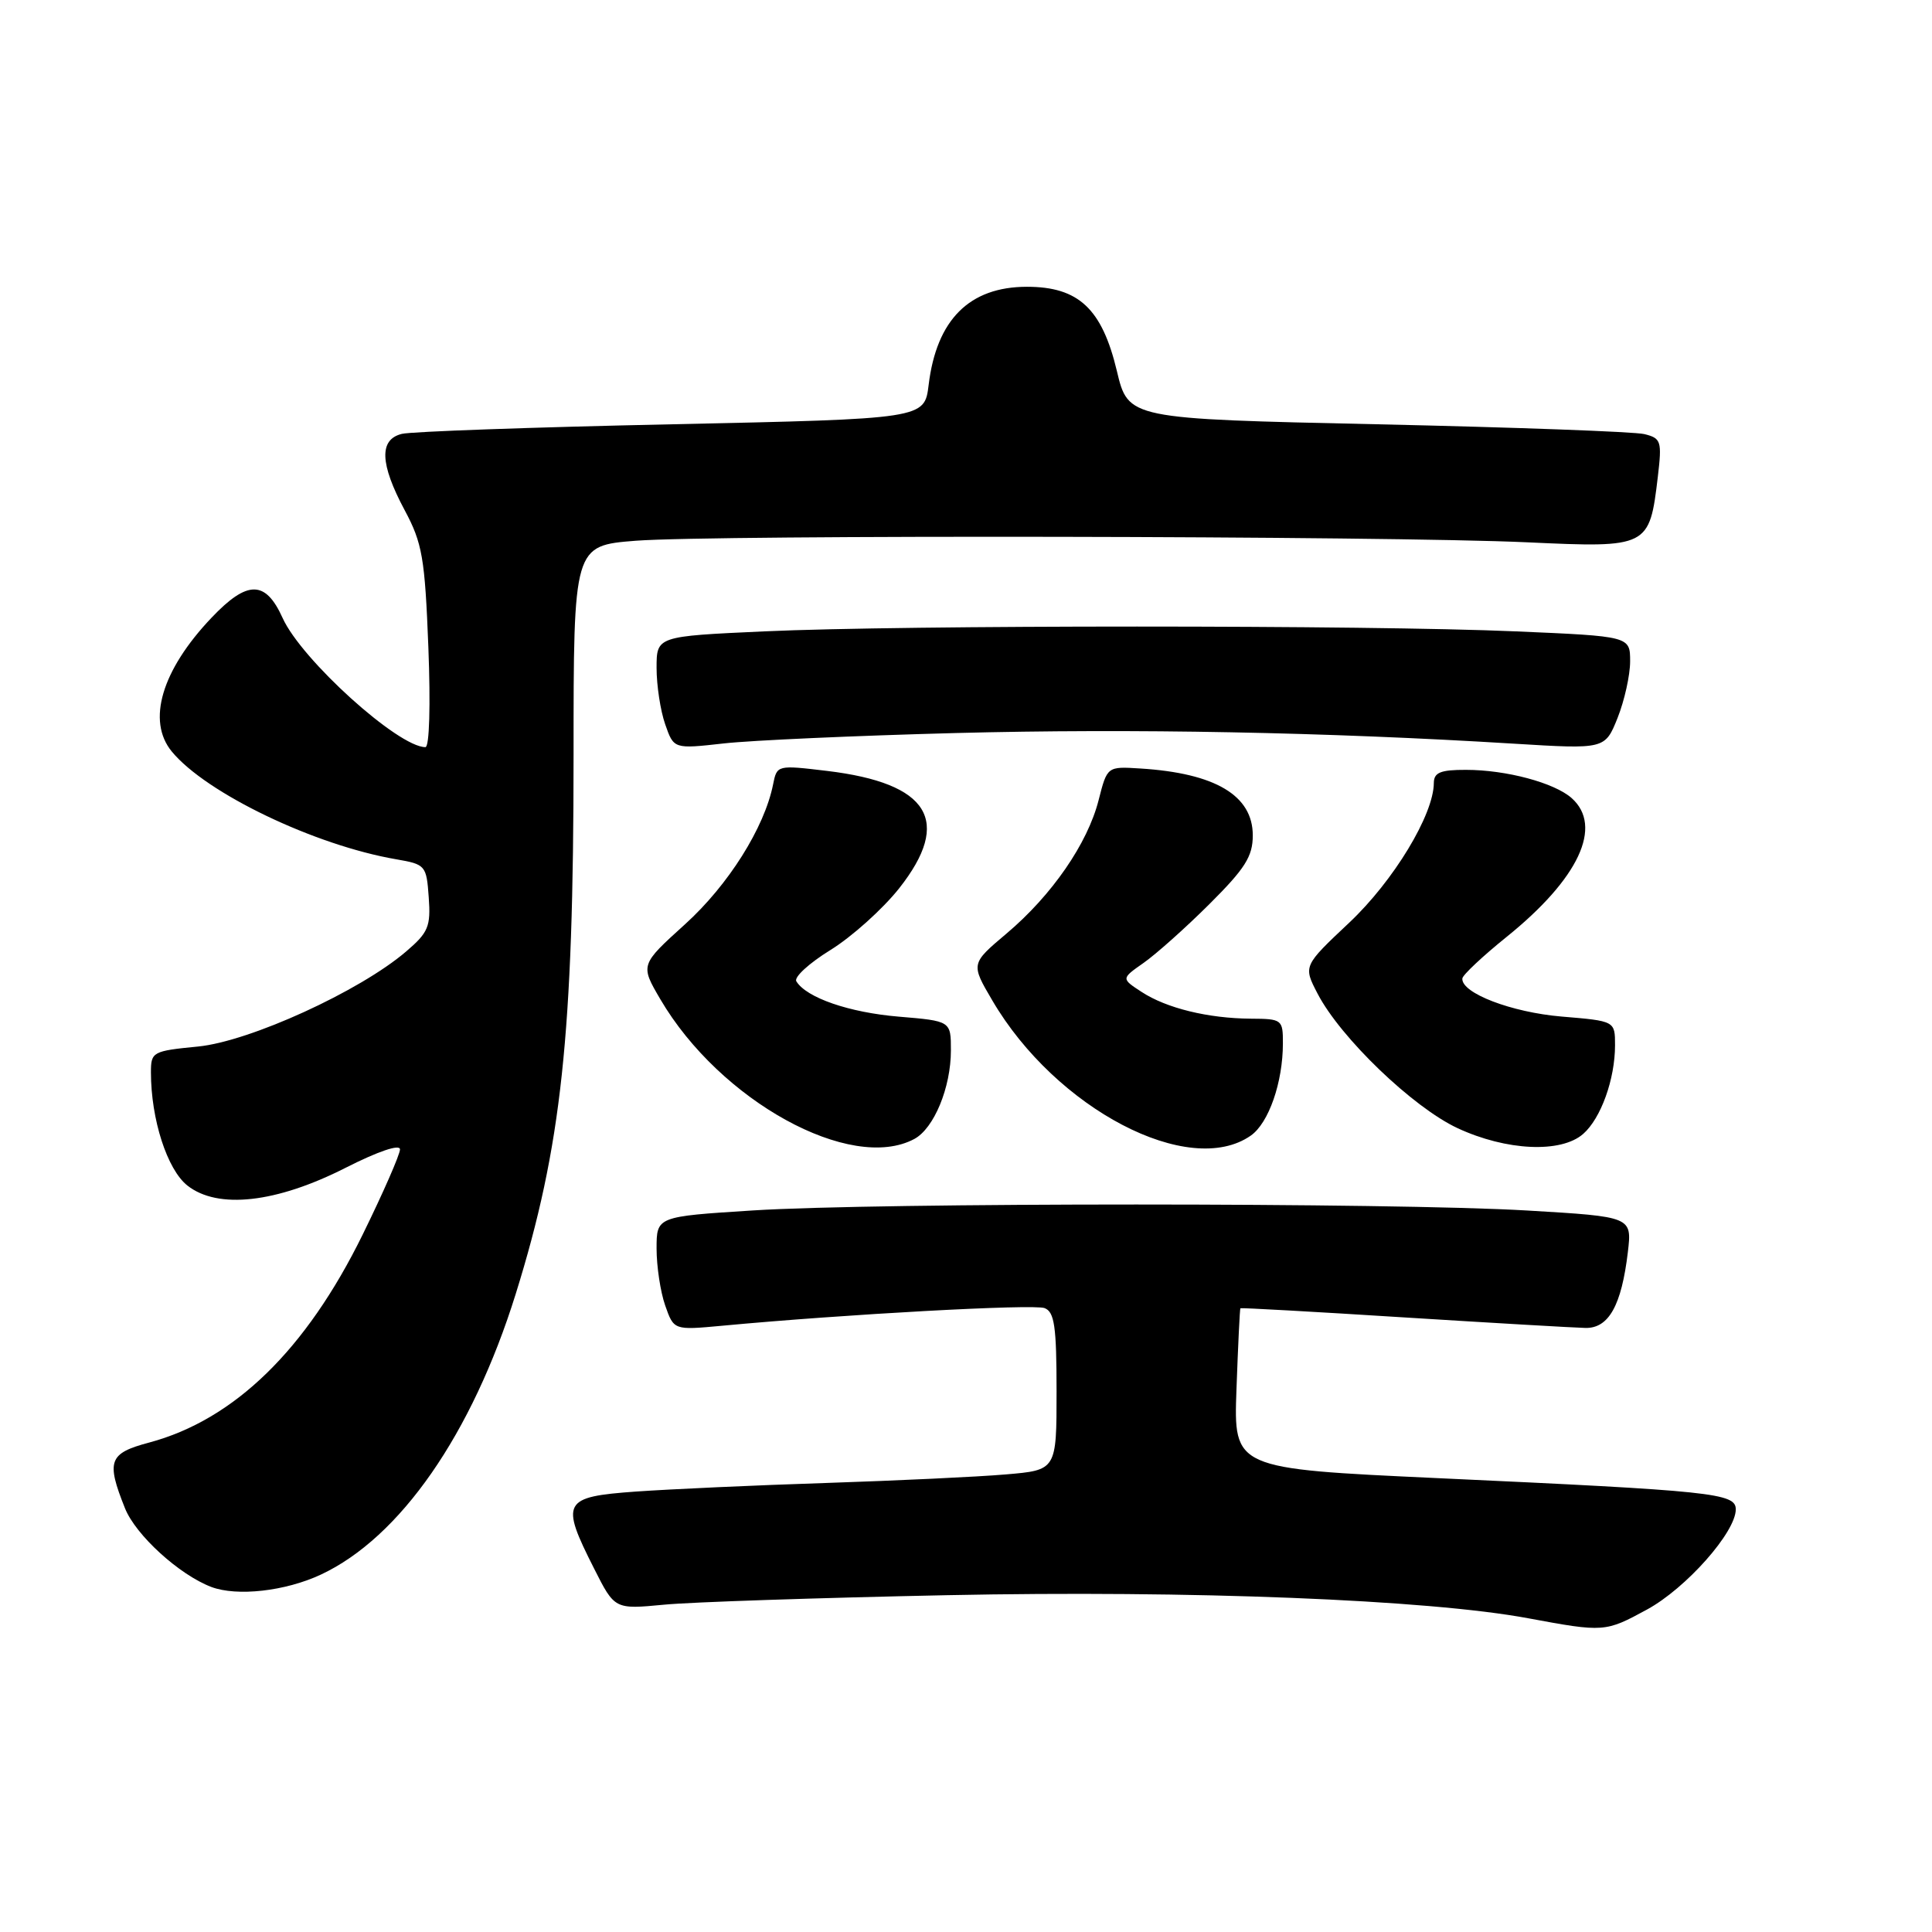 <?xml version="1.0" encoding="UTF-8" standalone="no"?>
<!DOCTYPE svg PUBLIC "-//W3C//DTD SVG 1.1//EN" "http://www.w3.org/Graphics/SVG/1.1/DTD/svg11.dtd" >
<svg xmlns="http://www.w3.org/2000/svg" xmlns:xlink="http://www.w3.org/1999/xlink" version="1.1" viewBox="0 0 256 256">
 <g >
 <path fill="currentColor"
d=" M 218.24 213.27 C 223.42 210.45 230.00 203.02 230.00 200.00 C 230.00 197.85 227.04 197.54 190.48 195.86 C 163.46 194.61 163.46 194.61 163.84 184.06 C 164.05 178.25 164.28 173.43 164.36 173.35 C 164.44 173.27 174.18 173.81 186.00 174.56 C 197.82 175.30 208.67 175.93 210.09 175.96 C 213.17 176.01 214.86 172.97 215.70 165.91 C 216.25 161.22 216.25 161.22 202.38 160.40 C 184.50 159.34 116.30 159.34 99.75 160.39 C 87.00 161.20 87.00 161.20 87.00 165.45 C 87.00 167.79 87.51 171.18 88.14 172.98 C 89.29 176.26 89.29 176.26 95.66 175.67 C 111.97 174.14 136.97 172.77 138.41 173.33 C 139.72 173.83 140.00 175.74 140.00 184.37 C 140.00 194.80 140.00 194.80 133.25 195.37 C 129.54 195.69 118.85 196.19 109.50 196.50 C 100.15 196.80 88.79 197.32 84.25 197.64 C 74.56 198.34 74.22 198.96 78.73 207.86 C 81.45 213.25 81.45 213.25 87.98 212.63 C 91.56 212.28 108.45 211.72 125.50 211.37 C 157.80 210.71 189.25 211.96 202.50 214.43 C 212.52 216.29 212.72 216.28 218.24 213.27 Z  M 42.50 208.65 C 53.01 203.75 62.54 190.03 68.33 171.47 C 74.41 151.96 76.00 137.13 76.00 100.04 C 76.00 72.30 76.00 72.30 84.25 71.65 C 94.64 70.85 183.79 71.00 202.39 71.86 C 218.42 72.60 218.56 72.53 219.67 63.18 C 220.23 58.44 220.11 58.07 217.88 57.52 C 216.57 57.20 200.65 56.62 182.50 56.22 C 149.50 55.50 149.50 55.50 147.99 49.15 C 146.02 40.91 142.92 38.00 136.08 38.00 C 128.46 38.00 124.10 42.35 123.05 51.00 C 122.50 55.50 122.50 55.50 89.00 56.22 C 70.57 56.61 54.49 57.18 53.25 57.49 C 50.21 58.23 50.33 61.45 53.62 67.60 C 55.96 71.97 56.30 73.92 56.76 85.75 C 57.06 93.42 56.90 99.00 56.37 99.00 C 52.76 99.00 39.94 87.41 37.45 81.89 C 35.18 76.86 32.78 76.85 28.03 81.85 C 21.42 88.80 19.42 95.53 22.77 99.59 C 27.32 105.11 41.71 112.01 52.50 113.86 C 56.38 114.53 56.51 114.67 56.81 118.90 C 57.09 122.77 56.76 123.56 53.81 126.08 C 47.67 131.34 33.11 137.99 26.25 138.67 C 20.21 139.26 20.00 139.38 20.00 142.09 C 20.00 148.31 22.15 154.97 24.83 157.09 C 28.86 160.27 36.62 159.40 45.79 154.74 C 50.11 152.55 53.00 151.57 53.00 152.30 C 53.00 152.97 50.78 158.04 48.06 163.58 C 40.56 178.86 31.04 188.13 19.75 191.15 C 14.42 192.57 14.05 193.58 16.56 199.85 C 17.98 203.41 23.76 208.67 28.00 210.28 C 31.40 211.56 37.79 210.85 42.50 208.65 Z  M 121.15 150.92 C 123.76 149.52 126.00 144.10 126.00 139.18 C 126.00 135.29 126.00 135.29 119.08 134.71 C 112.52 134.16 106.86 132.21 105.52 130.03 C 105.18 129.48 107.22 127.62 110.04 125.88 C 112.86 124.14 116.96 120.46 119.14 117.71 C 126.20 108.77 123.14 103.78 109.59 102.15 C 102.99 101.36 102.95 101.37 102.44 103.93 C 101.30 109.66 96.51 117.28 90.76 122.48 C 84.83 127.85 84.83 127.85 87.50 132.41 C 95.40 145.88 112.74 155.42 121.15 150.92 Z  M 165.74 150.47 C 168.11 148.81 169.99 143.42 169.99 138.25 C 170.00 135.10 169.87 135.00 165.75 134.98 C 160.08 134.94 154.55 133.59 151.26 131.43 C 148.56 129.67 148.56 129.67 151.53 127.59 C 153.16 126.45 157.09 122.95 160.25 119.80 C 164.99 115.08 166.00 113.48 166.00 110.69 C 166.00 105.40 161.03 102.45 151.10 101.83 C 146.71 101.55 146.71 101.55 145.57 106.03 C 144.11 111.77 139.38 118.63 133.37 123.70 C 128.63 127.70 128.63 127.70 131.49 132.57 C 139.91 146.94 157.58 156.18 165.74 150.47 Z  M 209.78 150.25 C 212.13 148.19 214.00 142.99 214.00 138.50 C 214.00 135.29 214.00 135.29 206.93 134.70 C 200.27 134.14 193.60 131.58 193.77 129.65 C 193.81 129.19 196.46 126.70 199.65 124.13 C 209.20 116.43 212.45 109.49 208.25 105.75 C 205.96 103.72 199.58 102.01 194.25 102.01 C 190.87 102.00 190.00 102.36 189.99 103.75 C 189.97 107.95 184.66 116.72 178.79 122.25 C 172.68 128.00 172.68 128.00 174.59 131.67 C 177.63 137.52 187.22 146.73 193.14 149.49 C 199.60 152.49 206.84 152.83 209.78 150.25 Z  M 126.66 97.13 C 150.10 96.52 175.71 97.01 200.59 98.54 C 212.67 99.28 212.67 99.28 214.34 95.12 C 215.25 92.83 216.00 89.46 216.00 87.64 C 216.00 84.31 216.00 84.31 200.84 83.66 C 181.35 82.81 119.71 82.81 101.25 83.66 C 87.00 84.31 87.00 84.31 87.00 88.51 C 87.00 90.81 87.51 94.17 88.14 95.97 C 89.28 99.25 89.28 99.25 95.89 98.51 C 99.53 98.10 113.37 97.48 126.66 97.13 Z "/>
</g>
</svg>